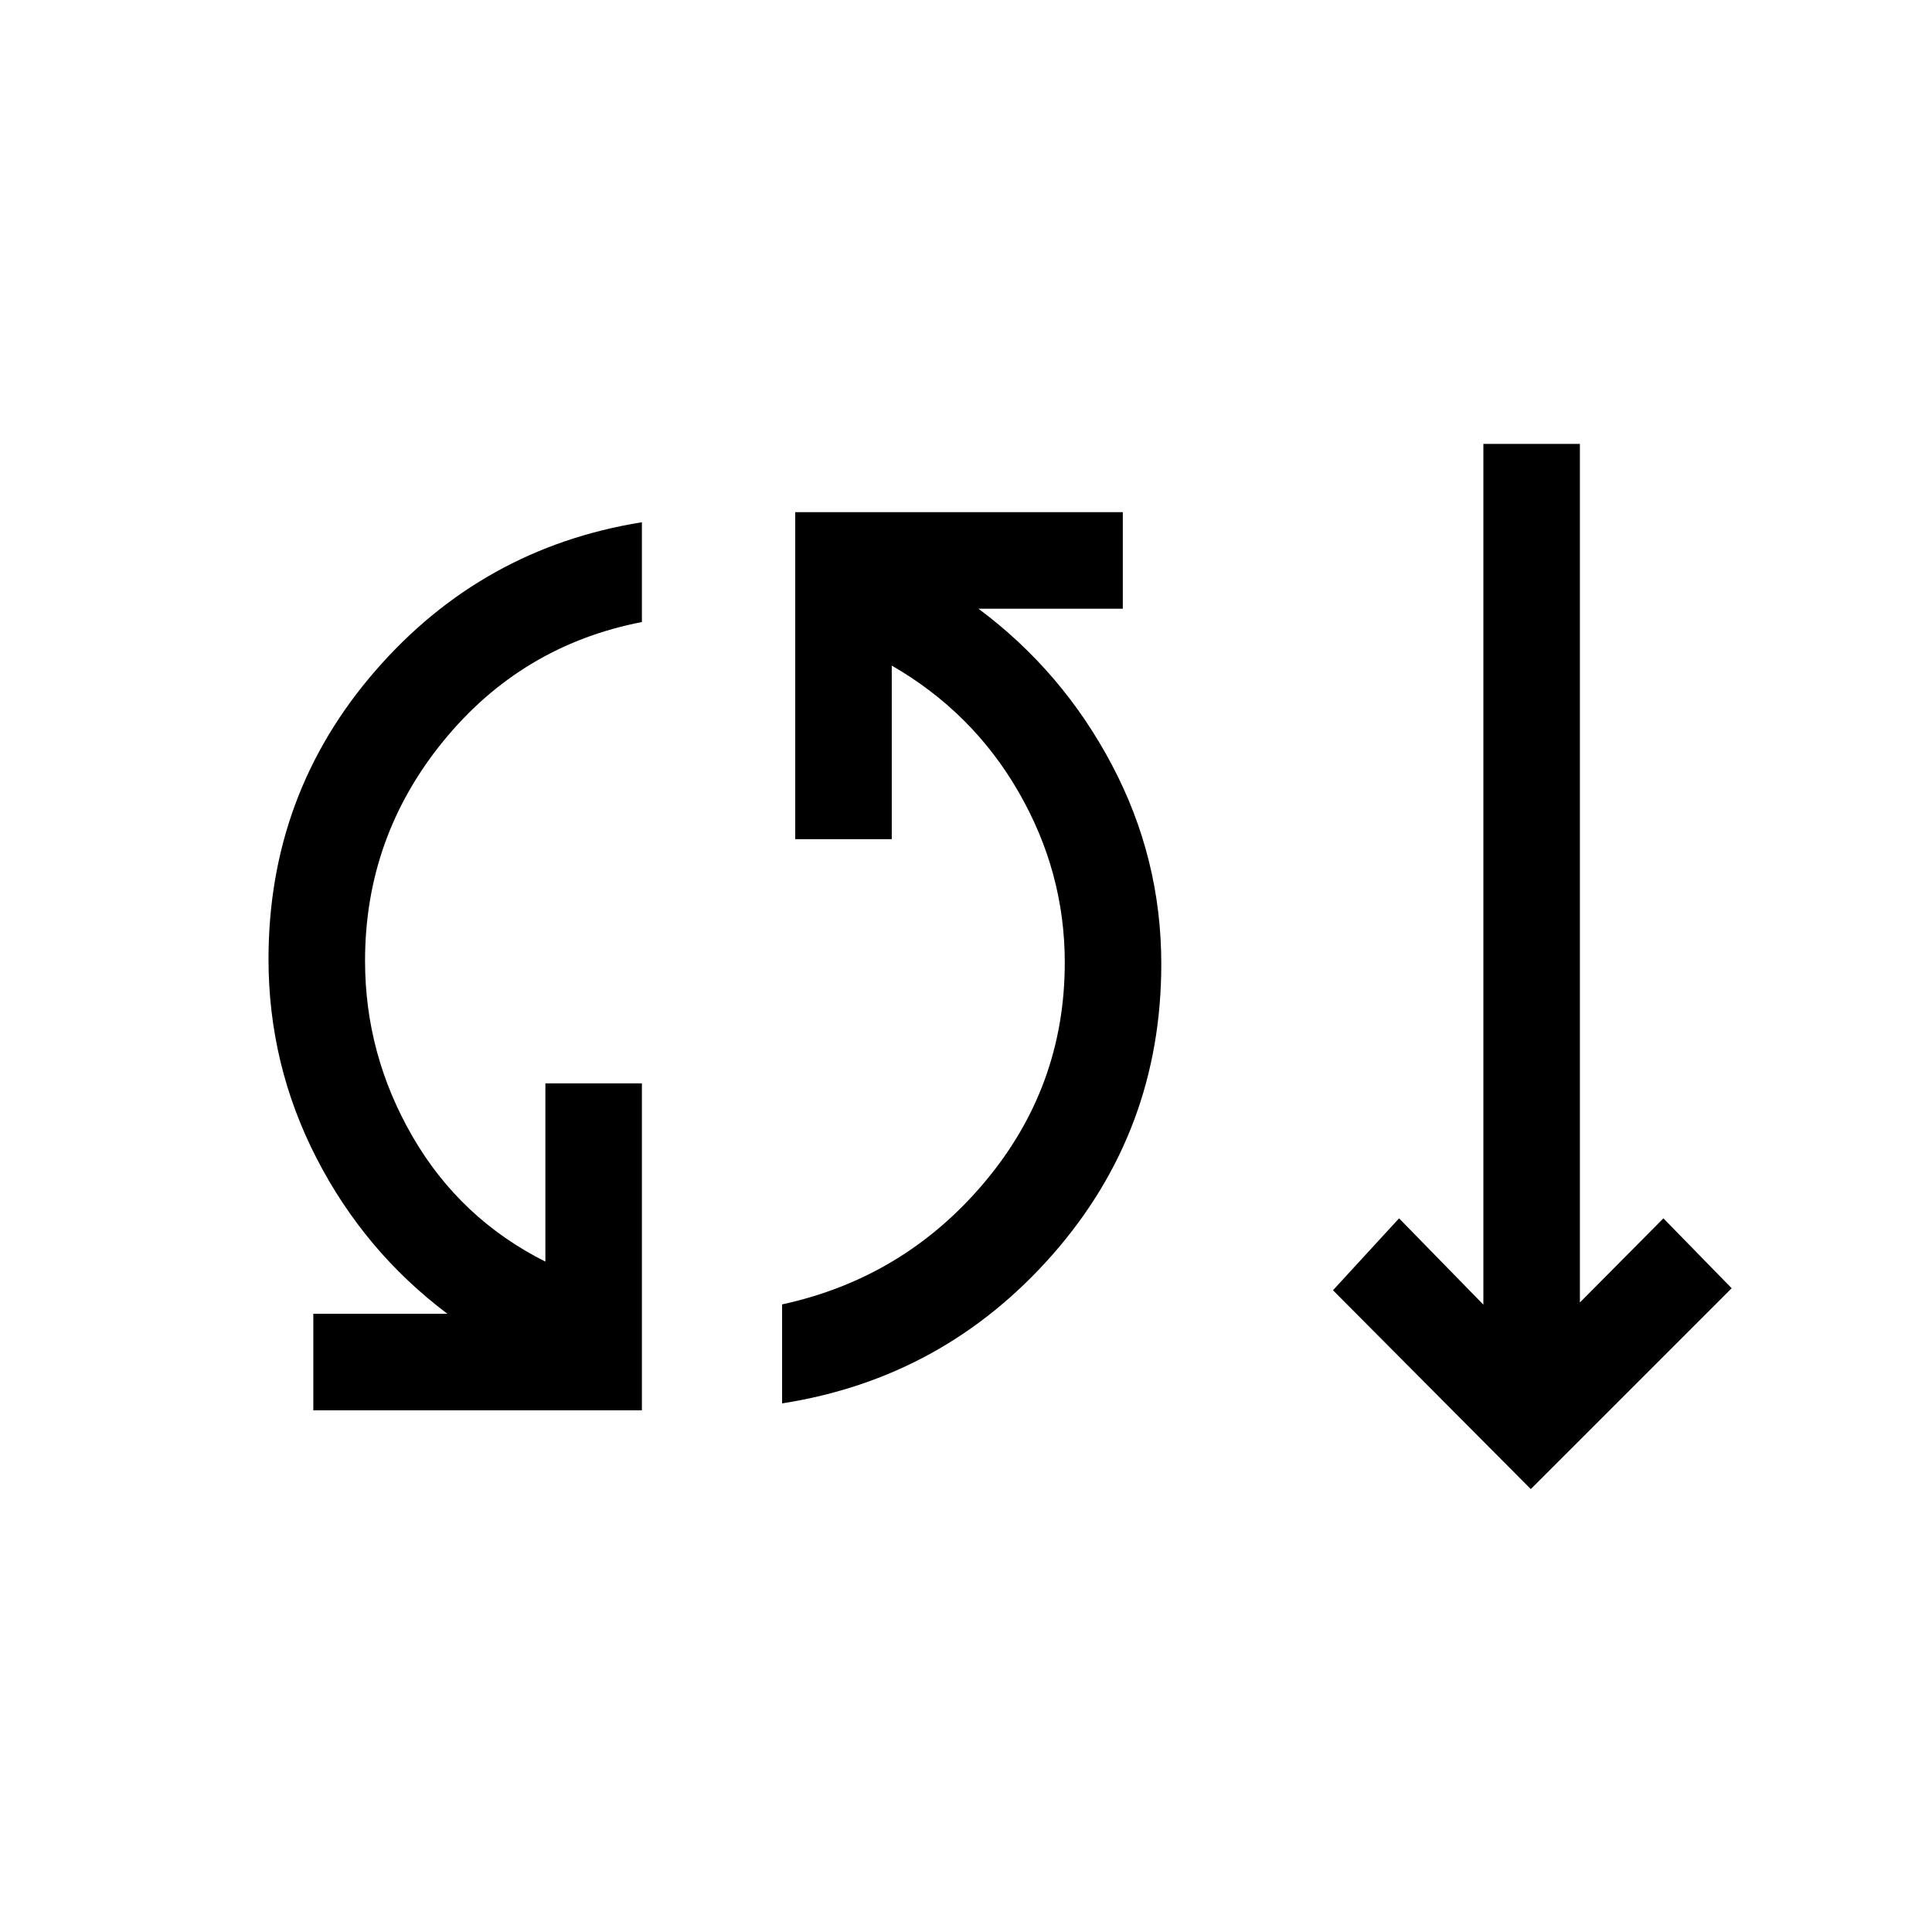 <svg xmlns="http://www.w3.org/2000/svg" height="20" viewBox="0 -960 960 960" width="20"><path d="M155.69-259.23v-47.96h66.62q-41.19-30.96-65.04-77.35-23.85-46.38-23.85-98.88 0-82.08 53.02-143.19 53.02-61.12 132.52-73.89v49.58q-59.96 11.65-98.77 59.29-38.8 47.63-38.8 109.09 0 46.54 23.65 87.37 23.65 40.82 65.96 62.06v-88.58h47.96v162.46H155.69Zm232.93-3.43v-49.19q60.53-13.15 100.5-60.59 39.96-47.44 39.96-109.29 0-44.89-22.89-84.64-22.88-39.75-63.08-62.9v86.23h-47.96V-705.5h162.77v47.96h-71.73q41.69 31.04 66.27 77.52t24.58 98.98q0 82.96-53.98 144.39-53.98 61.42-134.44 73.99Zm372.03 42.58-98.3-98.8 32.84-35.73 41.89 42.88v-427.69h47.96v426.61l41.5-41.8 33.92 34.73-99.81 99.8Z"/></svg>